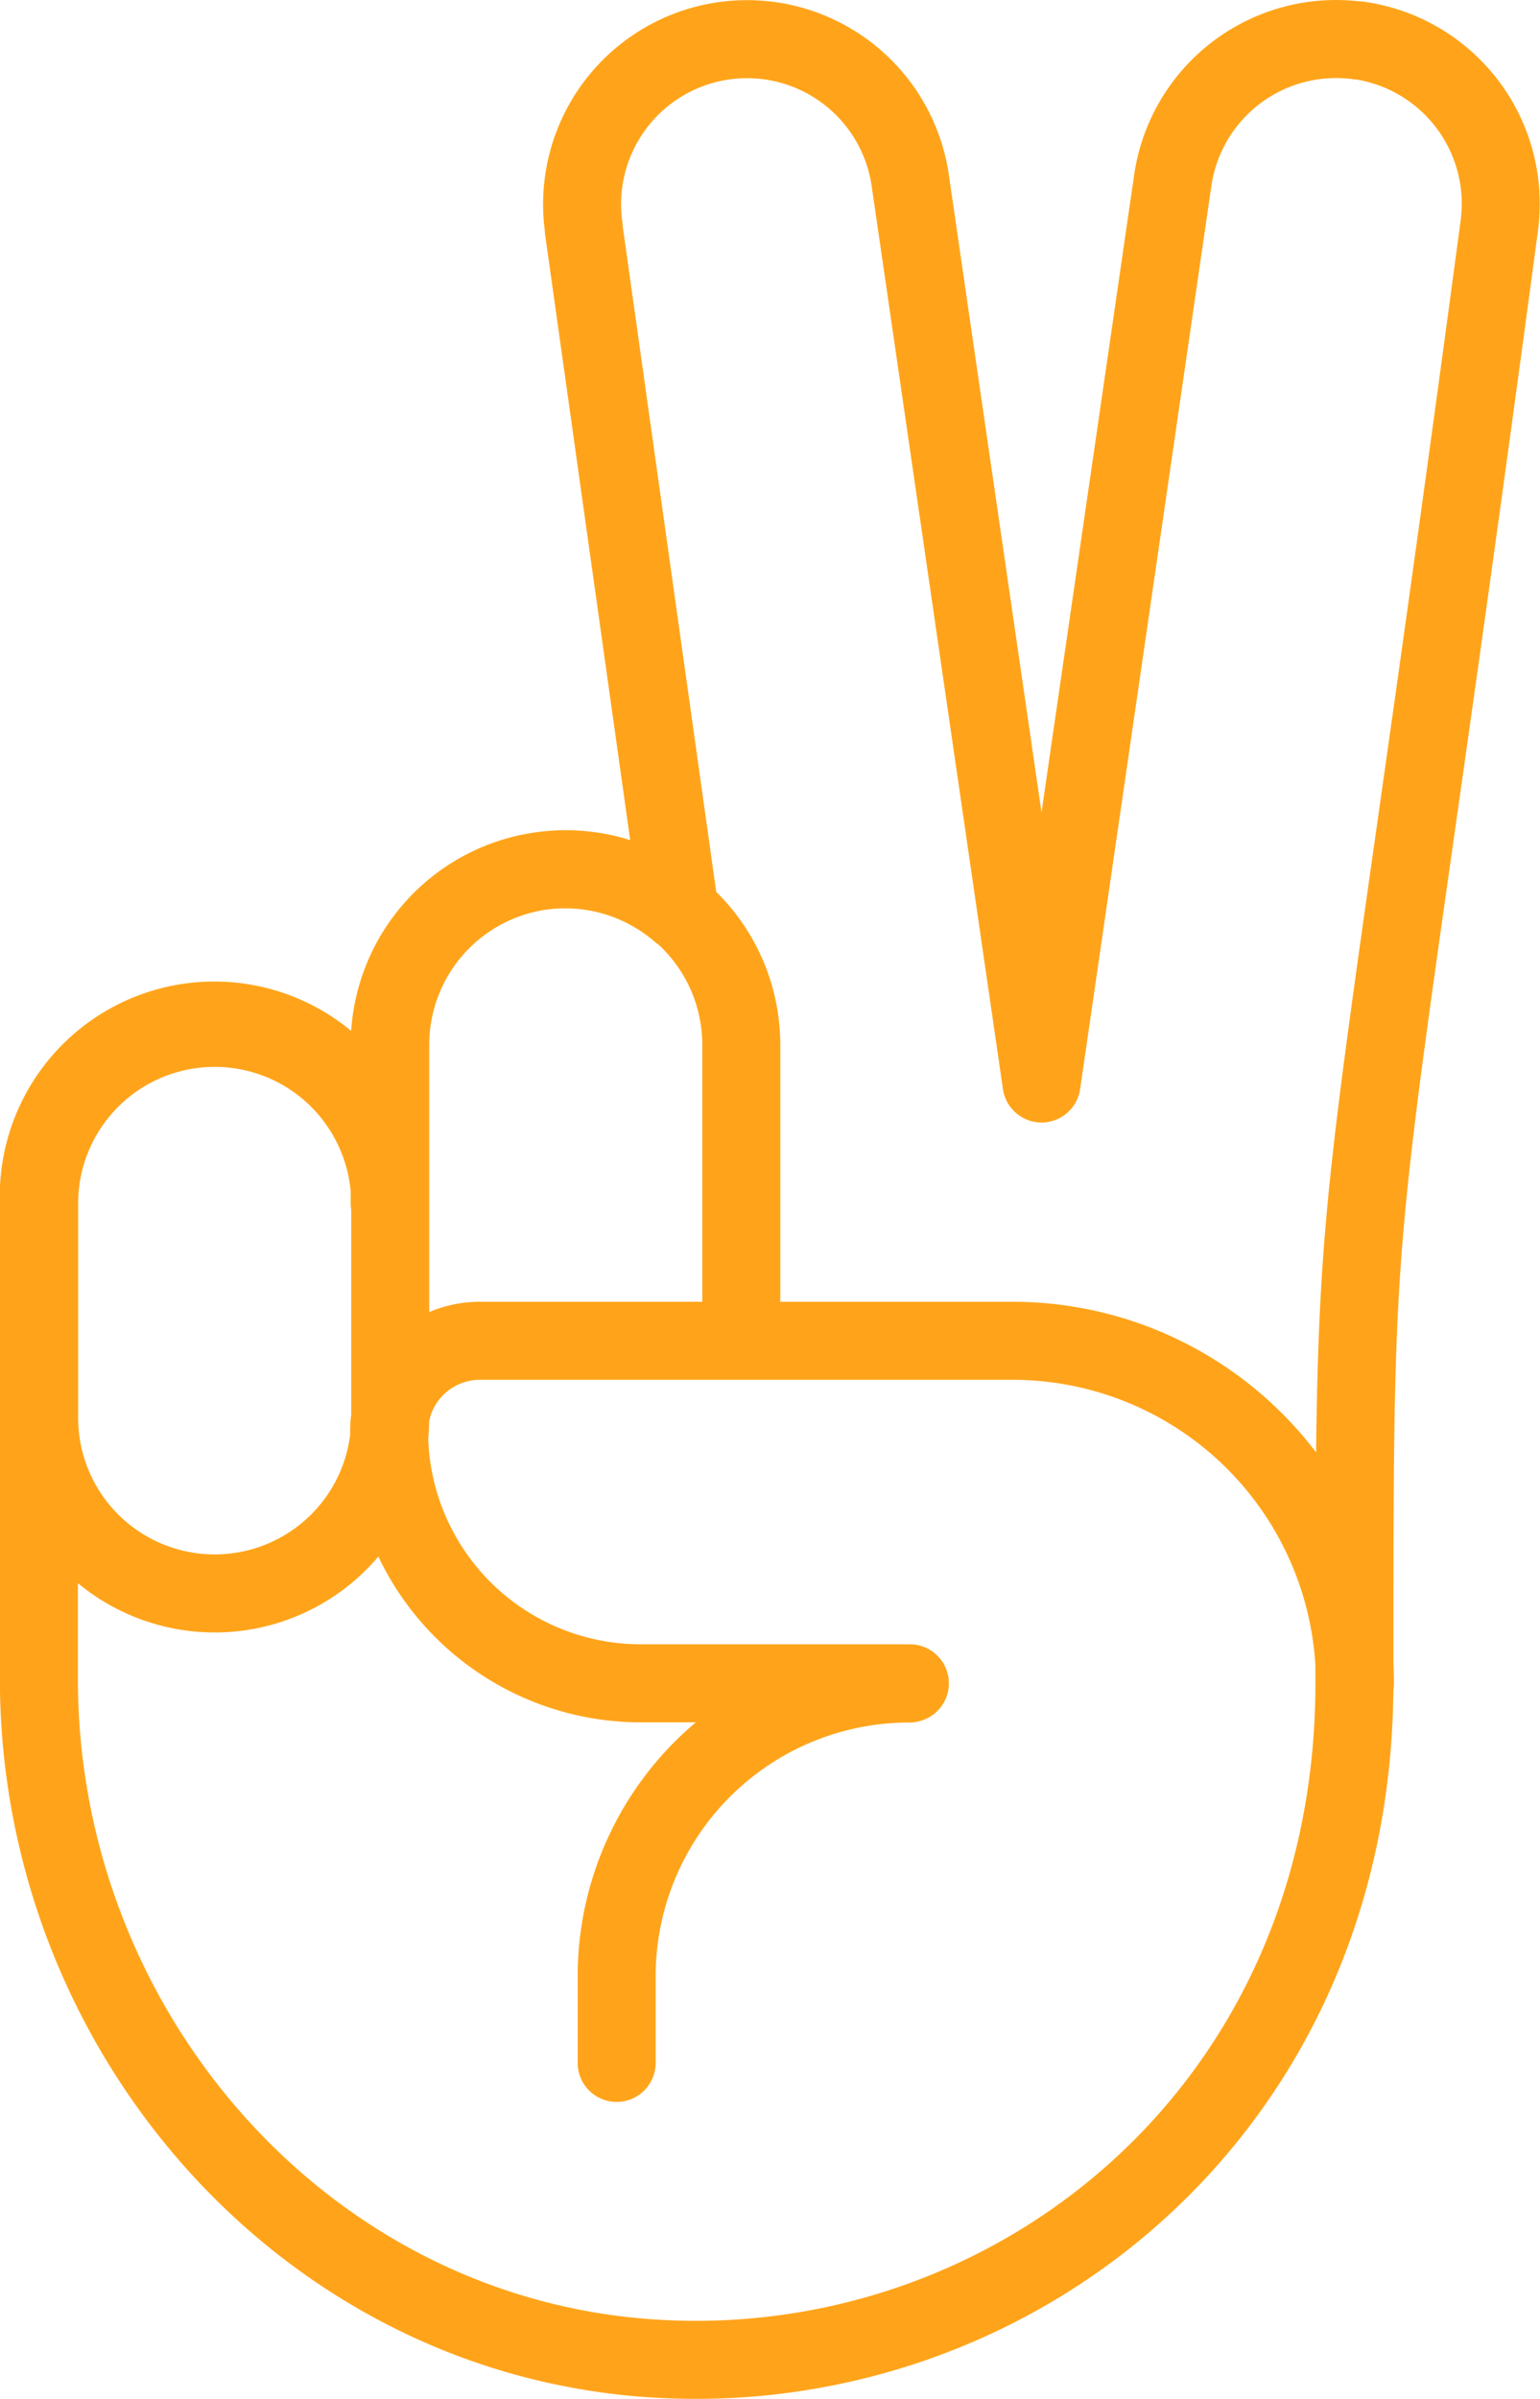 <svg xmlns="http://www.w3.org/2000/svg" viewBox="0 0 263.19 409.72"><defs><style>.cls-1{fill:none;stroke:#ffa41a;stroke-linecap:round;stroke-linejoin:round;stroke-width:13.33px;}</style></defs><g id="Layer_2" data-name="Layer 2"><g id="Layer_1-2" data-name="Layer 1"><path class="cls-1" d="M105.39,352.33v-14.8a50,50,0,0,1,50-50h0M232.25,6.94a28.2,28.2,0,0,0-31.84,24L178,185.05,155.64,31.35A28.19,28.19,0,1,0,99.77,38.9c0,.1,0,.2,0,.3l16.38,116.52a30,30,0,0,0-49.55,22.74v27.07a30,30,0,0,0-59.95-2.45c0,.82,0,1.64,0,2.45v81.28c0,59.87,45.18,112.15,104.93,116,61.55,4,119.89-42.48,119.89-115.34,0-96.21,0-64.06,24.74-248.75a28.18,28.18,0,0,0-24-31.82ZM36.69,175.55h0a30,30,0,0,0-30,30v36.6a30,30,0,0,0,30,30h0a30,30,0,0,0,30-30v-36.6A30,30,0,0,0,36.69,175.55Zm90,53.44V178.46a30,30,0,0,0-30-30h0a30,30,0,0,0-30,30V229m164.87,58.5h0A58.51,58.51,0,0,0,173,229H82a15.5,15.5,0,0,0-15.5,15.5h0a43,43,0,0,0,43,43h46"/></g></g></svg>